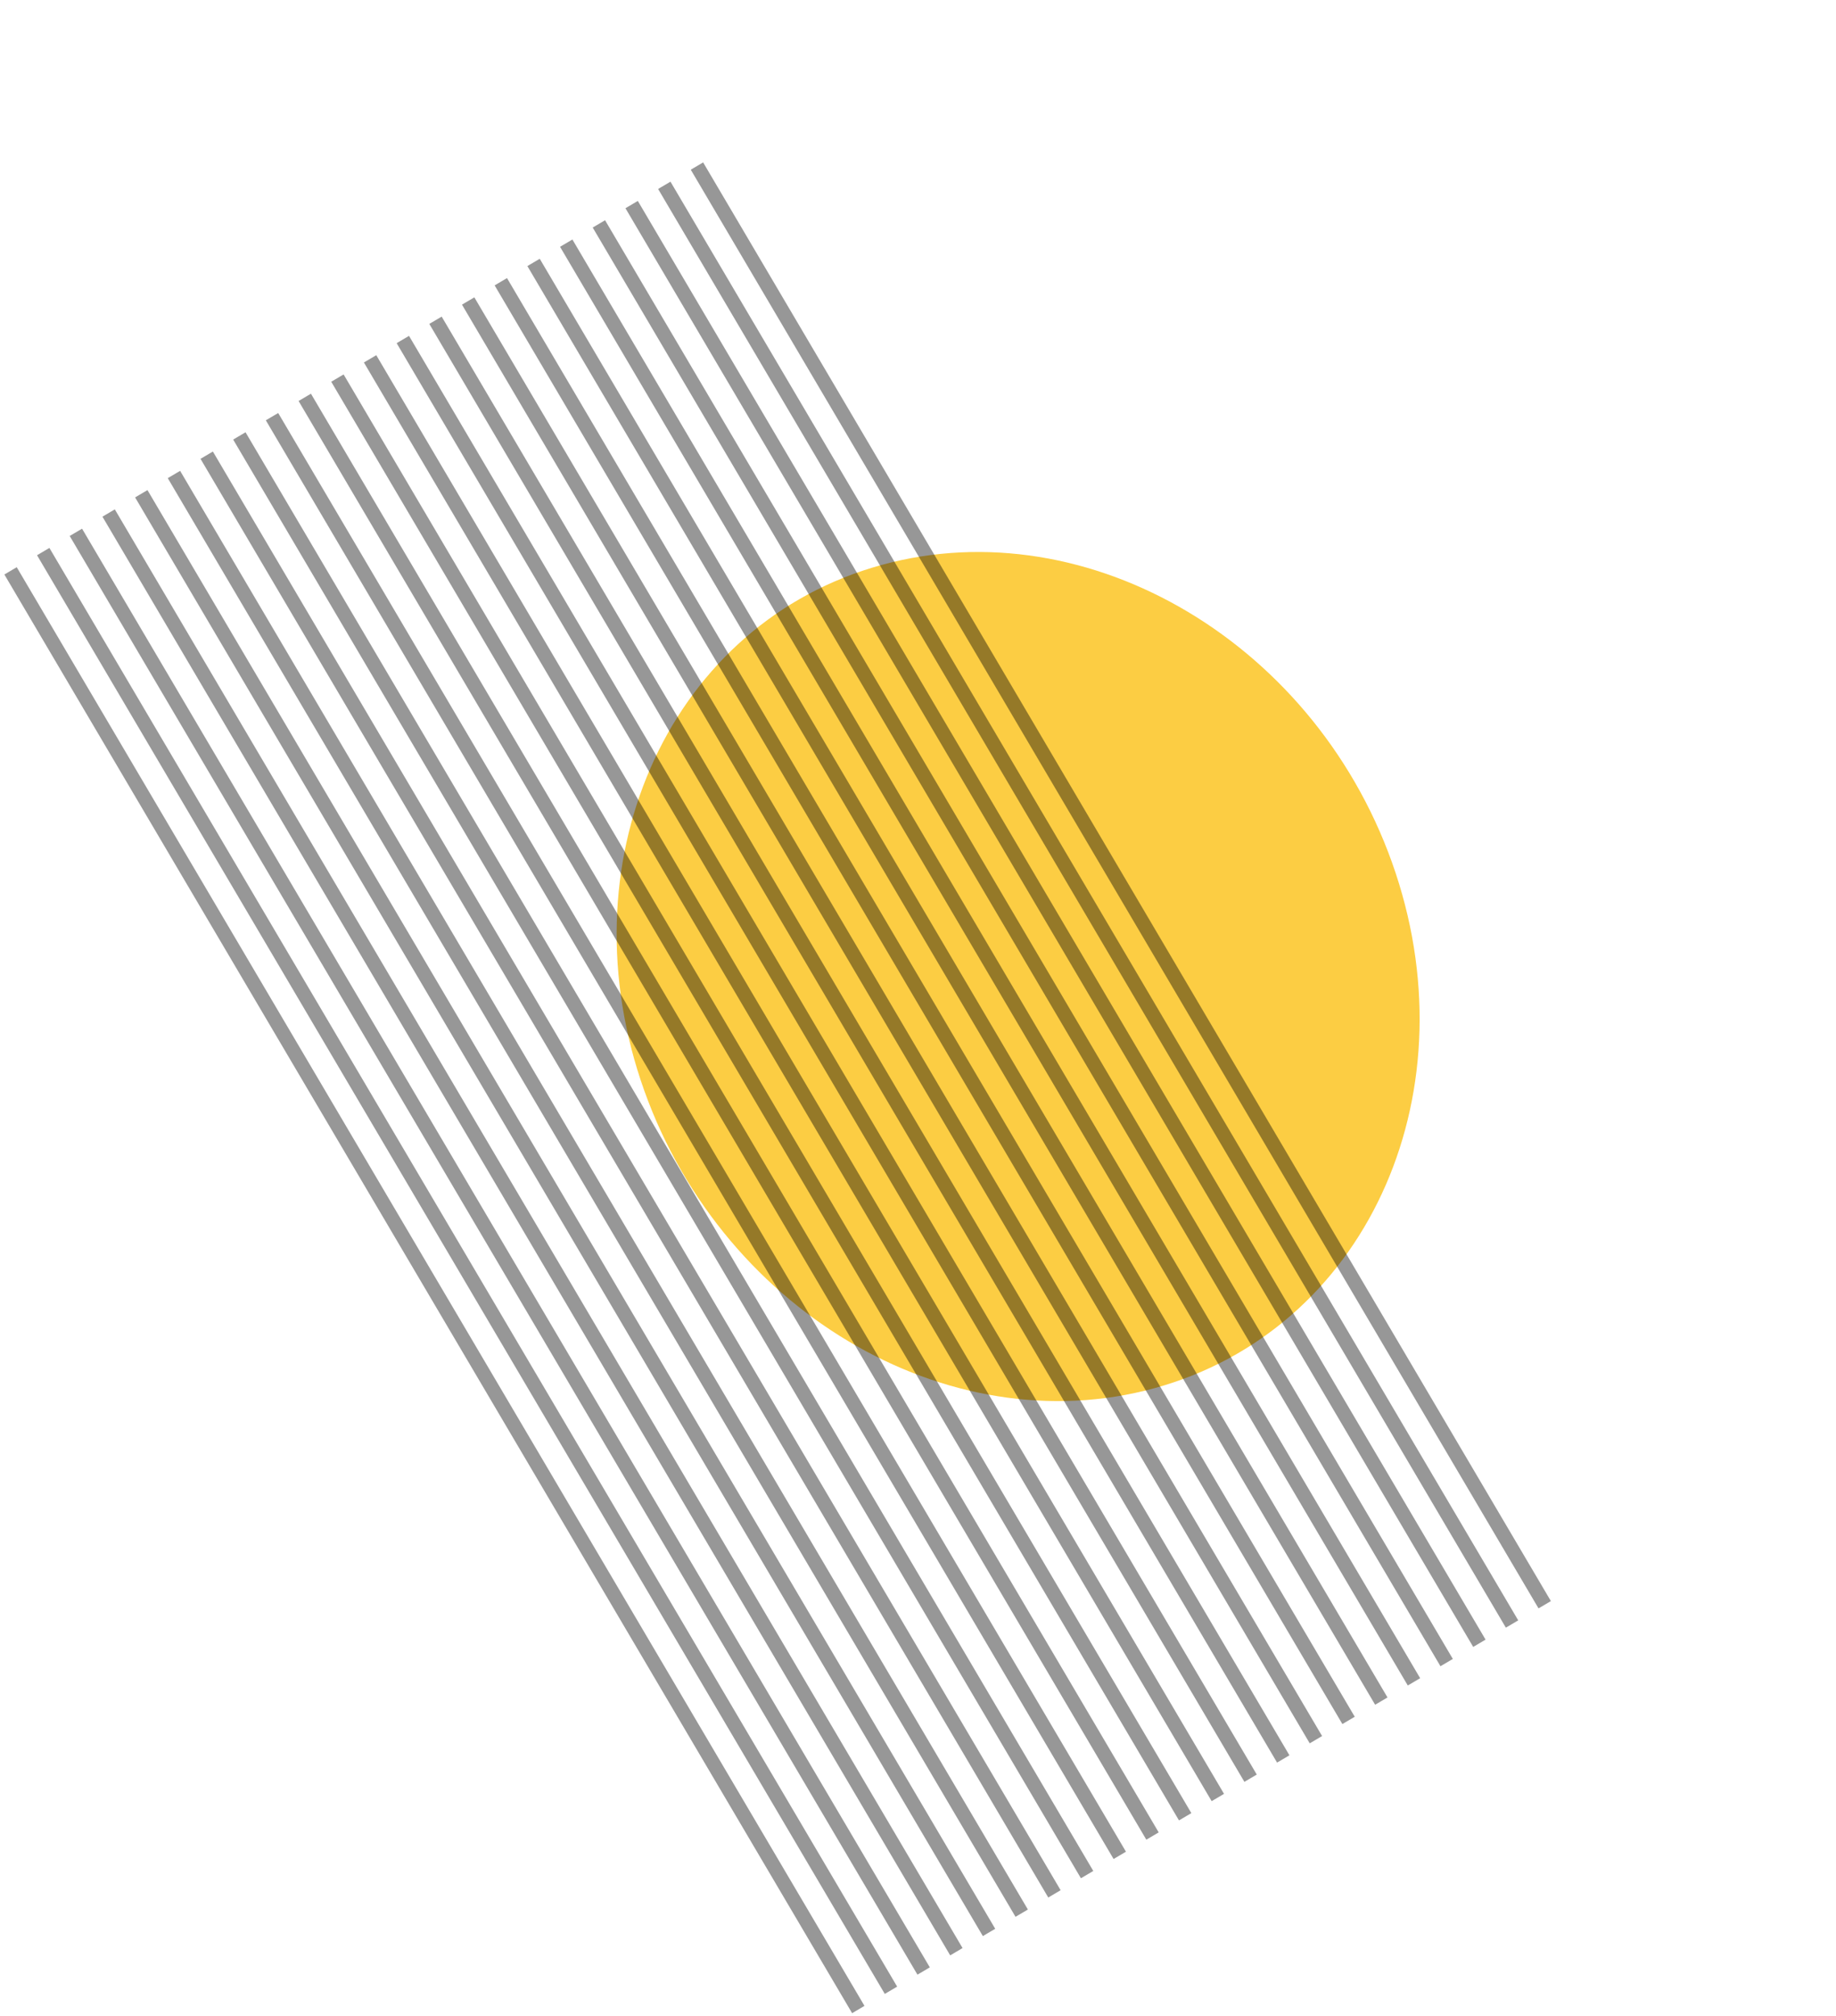 <svg width="174" height="191" viewBox="0 0 174 191" fill="none" xmlns="http://www.w3.org/2000/svg">
<path d="M82.637 53.783C63.071 59.756 53.411 81.937 61.061 103.325C68.712 124.714 90.775 137.211 110.342 131.238C129.908 125.266 139.568 103.085 131.918 81.696C124.267 60.308 102.204 47.811 82.637 53.783Z" fill="#FBBC04" fill-opacity="0.75"/>
<path d="M81.342 190.369L1 54.078" stroke="#010101" stroke-opacity="0.41" stroke-width="1.36" stroke-miterlimit="10"/>
<path d="M84.438 188.545L4.096 52.253" stroke="#010101" stroke-opacity="0.41" stroke-width="1.36" stroke-miterlimit="10"/>
<path d="M87.534 186.721L7.191 50.429" stroke="#010101" stroke-opacity="0.41" stroke-width="1.36" stroke-miterlimit="10"/>
<path d="M90.637 184.892L10.295 48.6" stroke="#010101" stroke-opacity="0.41" stroke-width="1.36" stroke-miterlimit="10"/>
<path d="M93.732 183.066L13.39 46.775" stroke="#010101" stroke-opacity="0.41" stroke-width="1.36" stroke-miterlimit="10"/>
<path d="M96.828 181.241L16.485 44.95" stroke="#010101" stroke-opacity="0.41" stroke-width="1.36" stroke-miterlimit="10"/>
<path d="M99.931 179.412L19.589 43.12" stroke="#010101" stroke-opacity="0.41" stroke-width="1.36" stroke-miterlimit="10"/>
<path d="M103.026 177.588L22.684 41.296" stroke="#010101" stroke-opacity="0.41" stroke-width="1.36" stroke-miterlimit="10"/>
<path d="M106.122 175.763L25.779 39.471" stroke="#010101" stroke-opacity="0.41" stroke-width="1.36" stroke-miterlimit="10"/>
<path d="M109.225 173.934L28.883 37.642" stroke="#010101" stroke-opacity="0.41" stroke-width="1.36" stroke-miterlimit="10"/>
<path d="M112.32 172.108L31.978 35.817" stroke="#010101" stroke-opacity="0.41" stroke-width="1.36" stroke-miterlimit="10"/>
<path d="M115.416 170.284L35.074 33.993" stroke="#010101" stroke-opacity="0.41" stroke-width="1.36" stroke-miterlimit="10"/>
<path d="M118.519 168.455L38.177 32.163" stroke="#010101" stroke-opacity="0.41" stroke-width="1.36" stroke-miterlimit="10"/>
<path d="M121.615 166.631L41.272 30.339" stroke="#010101" stroke-opacity="0.41" stroke-width="1.36" stroke-miterlimit="10"/>
<path d="M124.71 164.806L44.368 28.514" stroke="#010101" stroke-opacity="0.41" stroke-width="1.36" stroke-miterlimit="10"/>
<path d="M127.805 162.98L47.463 26.689" stroke="#010101" stroke-opacity="0.41" stroke-width="1.36" stroke-miterlimit="10"/>
<path d="M130.909 161.151L50.566 24.86" stroke="#010101" stroke-opacity="0.41" stroke-width="1.36" stroke-miterlimit="10"/>
<path d="M134.004 159.327L53.662 23.035" stroke="#010101" stroke-opacity="0.41" stroke-width="1.36" stroke-miterlimit="10"/>
<path d="M137.1 157.502L56.757 21.21" stroke="#010101" stroke-opacity="0.41" stroke-width="1.36" stroke-miterlimit="10"/>
<path d="M140.203 155.673L59.861 19.381" stroke="#010101" stroke-opacity="0.41" stroke-width="1.36" stroke-miterlimit="10"/>
<path d="M143.298 153.848L62.956 17.556" stroke="#010101" stroke-opacity="0.41" stroke-width="1.36" stroke-miterlimit="10"/>
<path d="M146.394 152.022L66.051 15.731" stroke="#010101" stroke-opacity="0.41" stroke-width="1.36" stroke-miterlimit="10"/>
</svg>
